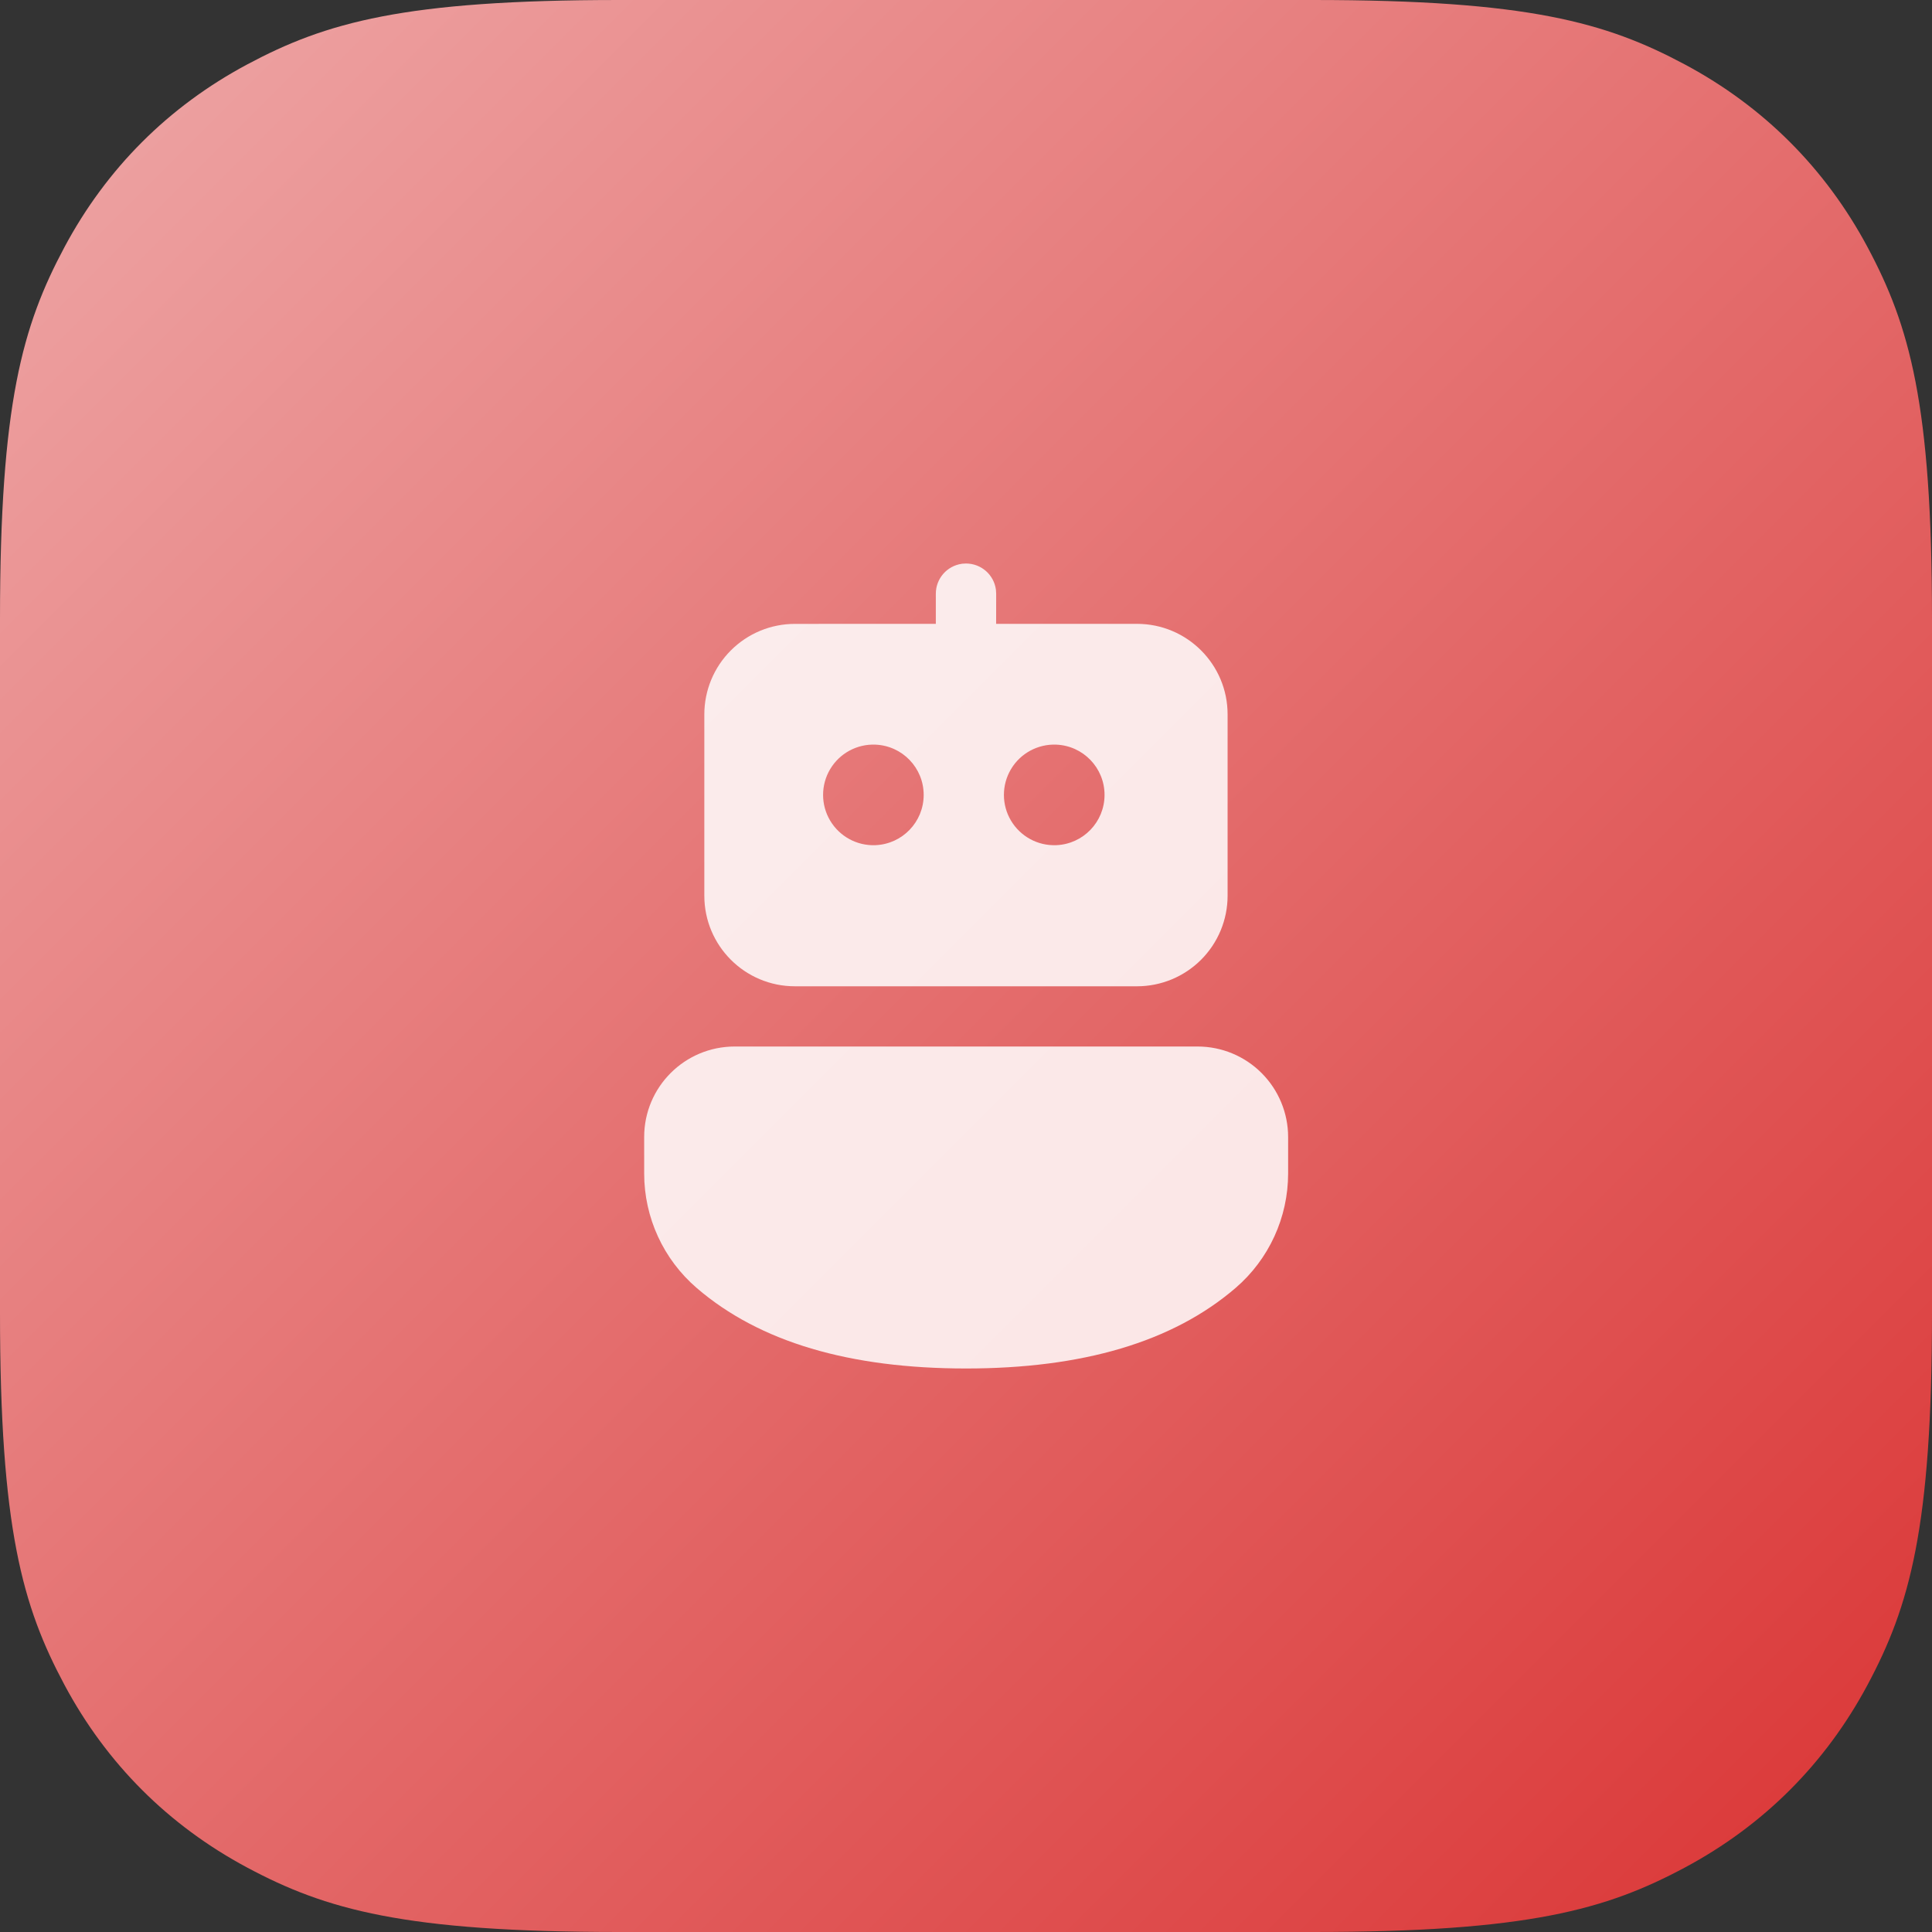 <?xml version="1.0" encoding="UTF-8"?>
<svg width="52px" height="52px" viewBox="0 0 52 52" version="1.1" xmlns="http://www.w3.org/2000/svg" xmlns:xlink="http://www.w3.org/1999/xlink">
    <rect x="0" y="0" width="52" height="52" fill="#333333" stroke="none"/>
    <title>logo/AI助手</title>
    <defs>
        <linearGradient x1="5.77662918e-13%" y1="-1.51267887e-13%" x2="100%" y2="100%" id="linearGradient-1">
            <stop stop-color="#EEA8A8" offset="0%"></stop>
            <stop stop-color="#DA3333" offset="100%"></stop>
        </linearGradient>
    </defs>
    <g id="🆗-应用图标（1）" stroke="none" stroke-width="1" fill="none" fill-rule="evenodd">
        <g id="酷应用图标" transform="translate(-40, -736)">
            <g id="logo/AI助手" transform="translate(40, 736)">
                <path d="M16.665,-4.00157735e-15 L35.335,6.73295504e-16 C41.13,-3.91204078e-16 43.231,0.603 45.35,1.736 C47.468,2.869 49.131,4.532 50.264,6.65 C51.397,8.769 52,10.87 52,16.665 L52,35.335 C52,41.13 51.397,43.231 50.264,45.35 C49.131,47.468 47.468,49.131 45.35,50.264 C43.231,51.397 41.13,52 35.335,52 L16.665,52 C10.87,52 8.769,51.397 6.65,50.264 C4.532,49.131 2.869,47.468 1.736,45.35 C0.603,43.231 -3.42231232e-15,41.13 -3.77714551e-15,35.335 L4.4886367e-16,16.665 C-2.60802718e-16,10.87 0.603,8.769 1.736,6.65 C2.869,4.532 4.532,2.869 6.65,1.736 C8.769,0.603 10.87,-3.29191096e-15 16.665,-4.00157735e-15 Z" id="bg" fill="url(#linearGradient-1)"></path>
                <g id="icon/fluent:bot-24-filled" transform="translate(13, 13)">
                    <rect id="矩形" x="0" y="0" width="26" height="26"></rect>
                    <path d="M19.232,15.167 C19.879,15.167 20.499,15.423 20.956,15.881 C21.413,16.338 21.67,16.958 21.67,17.604 L21.67,18.584 C21.67,19.769 21.153,20.895 20.254,21.667 C18.559,23.123 16.131,23.833 13,23.833 C9.869,23.833 7.445,23.123 5.753,21.667 C4.855,20.895 4.338,19.77 4.338,18.587 L4.338,17.603 C4.338,16.257 5.429,15.167 6.775,15.167 L19.233,15.167 L19.232,15.167 Z M12.892,2.173 L13,2.167 C13.406,2.167 13.75,2.466 13.805,2.869 L13.812,2.979 L13.811,3.791 L17.603,3.791 C18.949,3.791 20.041,4.882 20.041,6.228 L20.041,11.108 C20.041,11.755 19.784,12.375 19.327,12.832 C18.87,13.289 18.25,13.546 17.603,13.546 L8.395,13.546 C7.049,13.546 5.957,12.455 5.957,11.108 L5.957,6.229 C5.957,5.583 6.214,4.962 6.672,4.505 C7.129,4.048 7.749,3.791 8.396,3.792 L12.188,3.791 L12.188,2.979 C12.188,2.573 12.488,2.229 12.891,2.174 L13,2.167 L12.889,2.174 L12.892,2.173 Z M10.561,7.042 C10.065,7.022 9.598,7.275 9.344,7.702 C9.09,8.129 9.09,8.661 9.344,9.087 C9.598,9.514 10.065,9.768 10.561,9.748 C11.288,9.719 11.861,9.122 11.861,8.395 C11.861,7.668 11.288,7.071 10.561,7.042 L10.561,7.042 Z M15.429,7.042 C14.933,7.022 14.465,7.275 14.211,7.702 C13.957,8.129 13.957,8.661 14.211,9.087 C14.465,9.514 14.933,9.768 15.429,9.748 C16.155,9.719 16.729,9.122 16.729,8.395 C16.729,7.668 16.155,7.071 15.429,7.042 L15.429,7.042 Z" id="形状" fill-opacity="0.85" fill="#FFFFFF" fill-rule="nonzero"></path>
                </g>
            </g>
        </g>
    </g>
</svg>